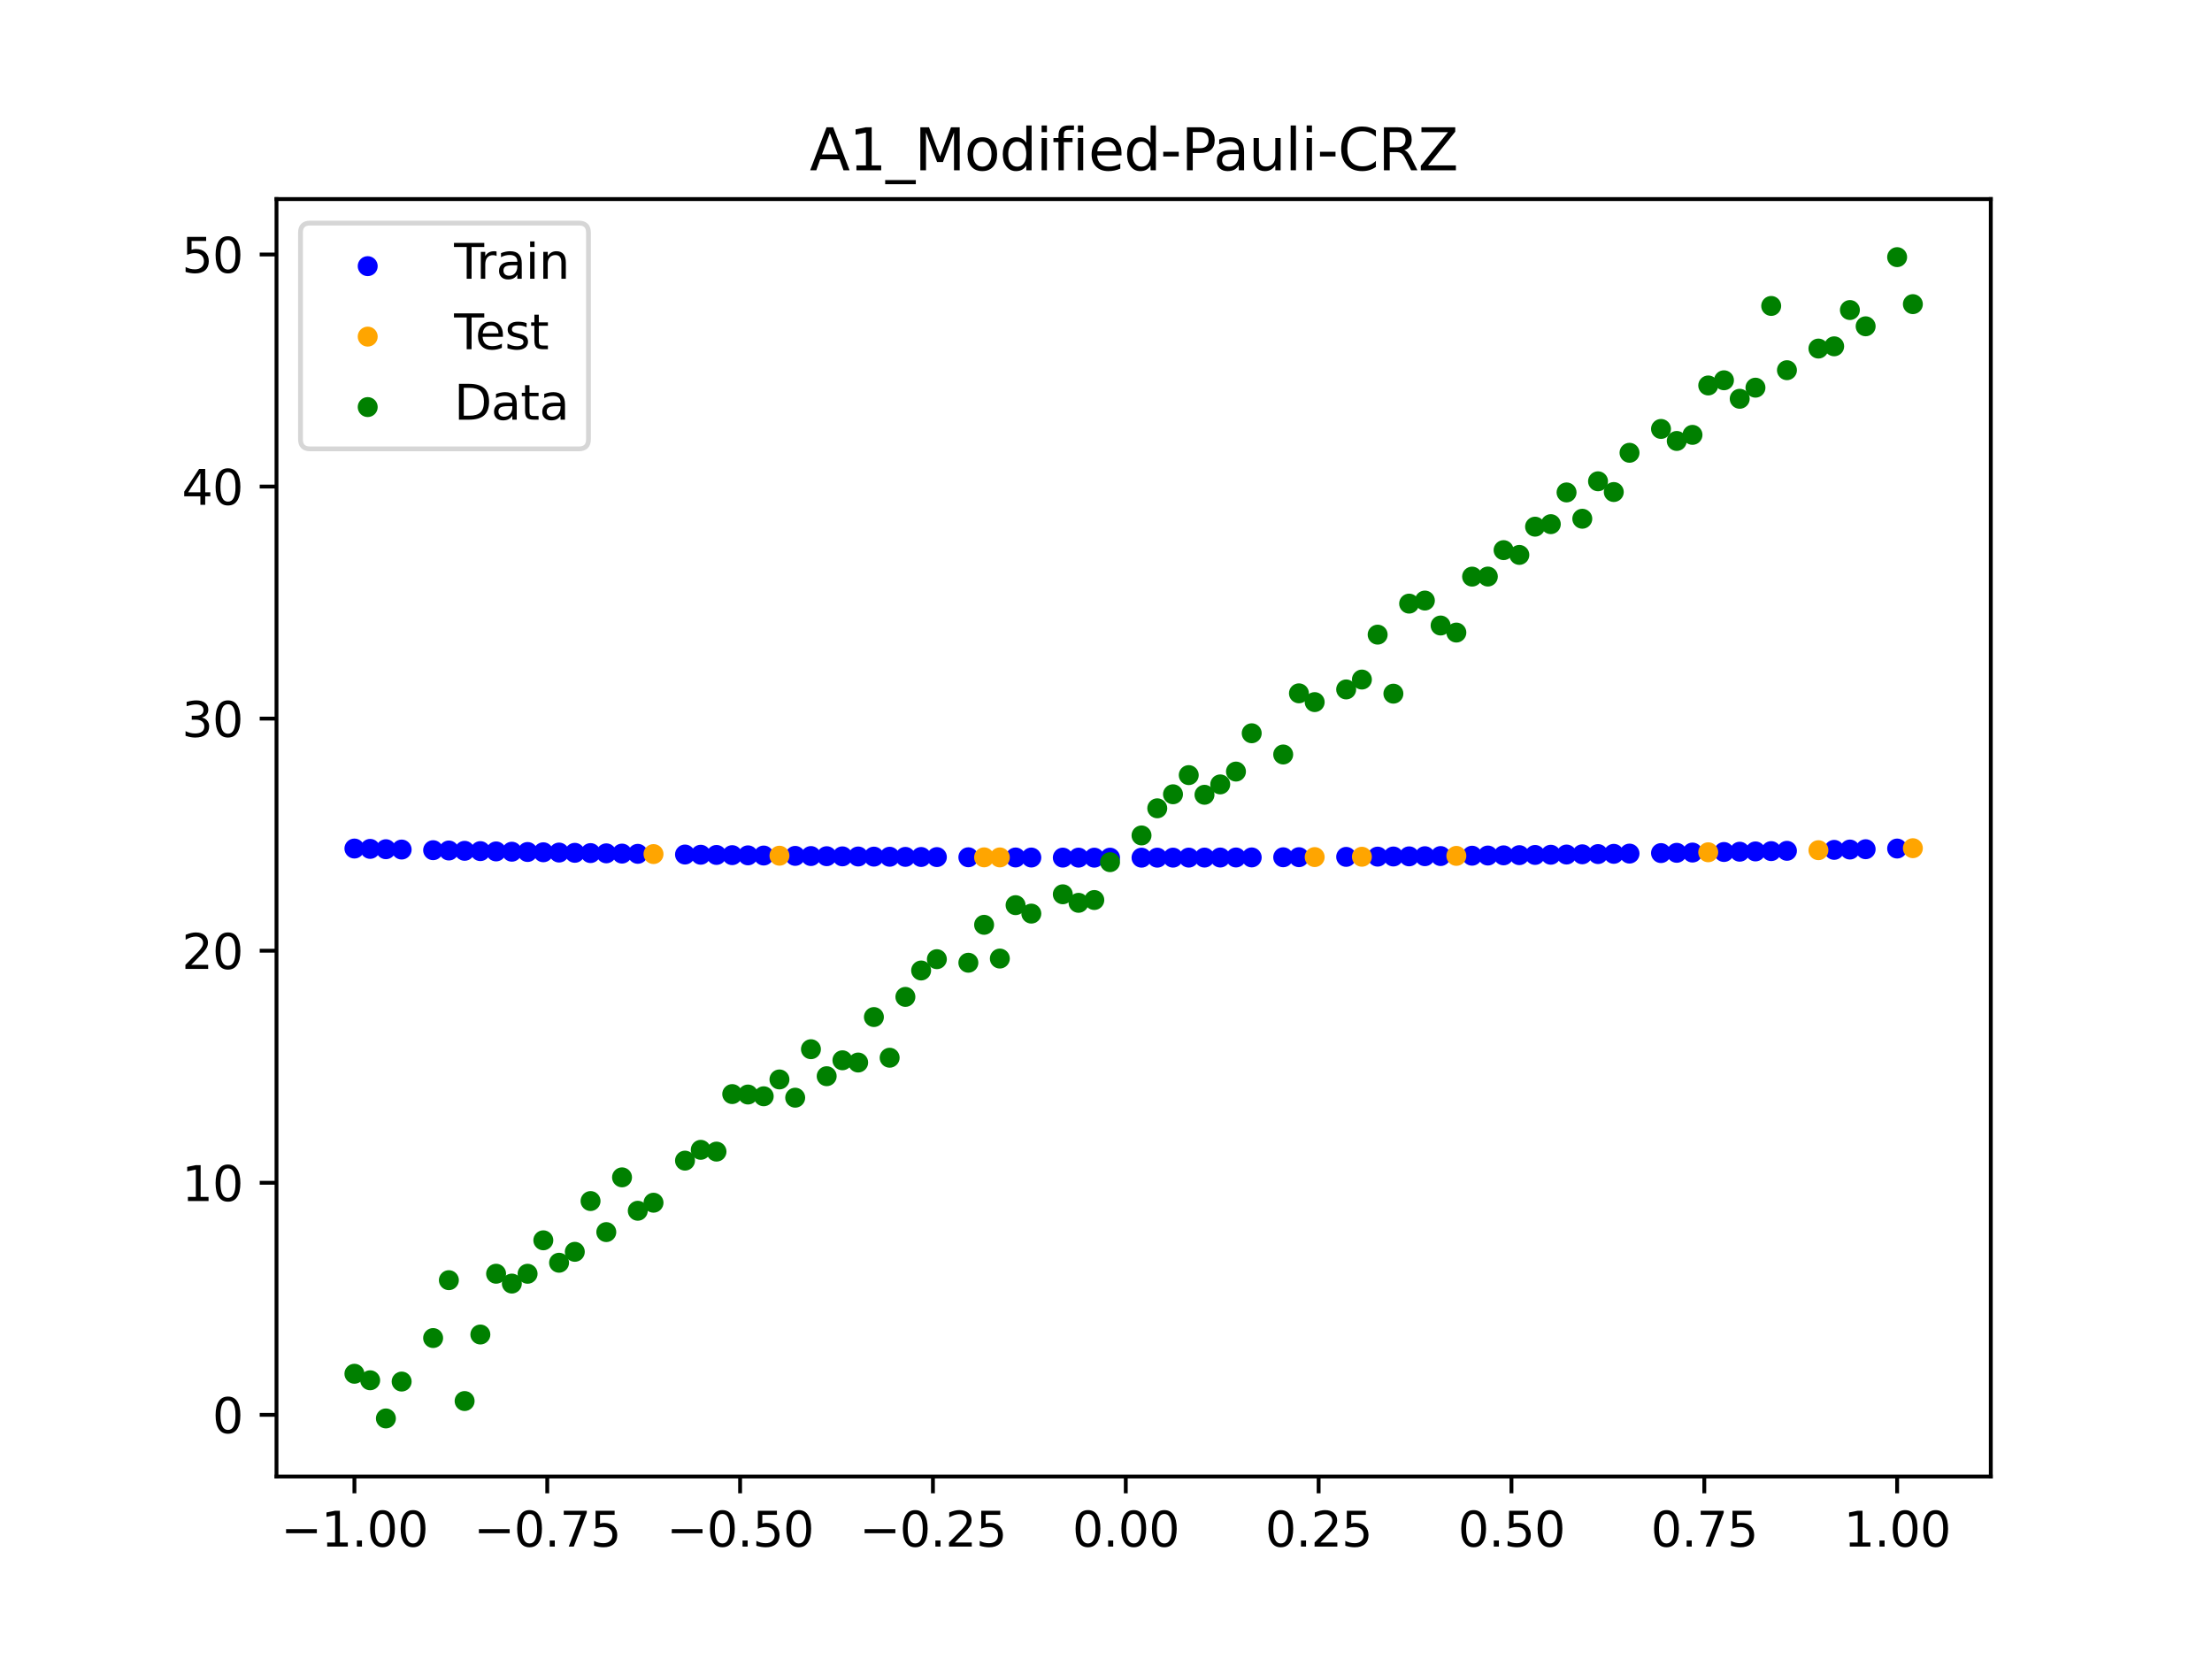 <?xml version="1.0" encoding="utf-8" standalone="no"?>
<!DOCTYPE svg PUBLIC "-//W3C//DTD SVG 1.1//EN"
  "http://www.w3.org/Graphics/SVG/1.1/DTD/svg11.dtd">
<svg xmlns:xlink="http://www.w3.org/1999/xlink" width="460.8pt" height="345.6pt" viewBox="0 0 460.8 345.6" xmlns="http://www.w3.org/2000/svg" version="1.1">
 <defs>
  <style type="text/css">*{stroke-linejoin: round; stroke-linecap: butt}</style>
 </defs>
 <g id="figure_1">
  <g id="patch_1">
   <path d="M 0 345.6 
L 460.8 345.6 
L 460.8 0 
L 0 0 
z
" style="fill: #ffffff"/>
  </g>
  <g id="axes_1">
   <g id="patch_2">
    <path d="M 57.6 307.584 
L 414.72 307.584 
L 414.72 41.472 
L 57.6 41.472 
z
" style="fill: #ffffff"/>
   </g>
   <g id="PathCollection_1">
    <defs>
     <path id="m26a1789387" d="M 0 1.581 
C 0.419 1.581 0.822 1.415 1.118 1.118 
C 1.415 0.822 1.581 0.419 1.581 0 
C 1.581 -0.419 1.415 -0.822 1.118 -1.118 
C 0.822 -1.415 0.419 -1.581 0 -1.581 
C -0.419 -1.581 -0.822 -1.415 -1.118 -1.118 
C -1.415 -0.822 -1.581 -0.419 -1.581 0 
C -1.581 0.419 -1.415 0.822 -1.118 1.118 
C -0.822 1.415 -0.419 1.581 0 1.581 
z
" style="stroke: #0000ff"/>
    </defs>
    <g clip-path="url(#p5fd8ad757a)">
     <use xlink:href="#m26a1789387" x="145.978" y="178.058" style="fill: #0000ff; stroke: #0000ff"/>
     <use xlink:href="#m26a1789387" x="323.062" y="178.058" style="fill: #0000ff; stroke: #0000ff"/>
     <use xlink:href="#m26a1789387" x="267.314" y="178.585" style="fill: #0000ff; stroke: #0000ff"/>
     <use xlink:href="#m26a1789387" x="270.593" y="178.567" style="fill: #0000ff; stroke: #0000ff"/>
     <use xlink:href="#m26a1789387" x="329.621" y="177.966" style="fill: #0000ff; stroke: #0000ff"/>
     <use xlink:href="#m26a1789387" x="221.403" y="178.657" style="fill: #0000ff; stroke: #0000ff"/>
     <use xlink:href="#m26a1789387" x="260.755" y="178.616" style="fill: #0000ff; stroke: #0000ff"/>
     <use xlink:href="#m26a1789387" x="385.37" y="176.976" style="fill: #0000ff; stroke: #0000ff"/>
     <use xlink:href="#m26a1789387" x="237.8" y="178.67" style="fill: #0000ff; stroke: #0000ff"/>
     <use xlink:href="#m26a1789387" x="313.224" y="178.184" style="fill: #0000ff; stroke: #0000ff"/>
     <use xlink:href="#m26a1789387" x="336.18" y="177.869" style="fill: #0000ff; stroke: #0000ff"/>
     <use xlink:href="#m26a1789387" x="254.196" y="178.64" style="fill: #0000ff; stroke: #0000ff"/>
     <use xlink:href="#m26a1789387" x="349.297" y="177.658" style="fill: #0000ff; stroke: #0000ff"/>
     <use xlink:href="#m26a1789387" x="182.051" y="178.452" style="fill: #0000ff; stroke: #0000ff"/>
     <use xlink:href="#m26a1789387" x="250.917" y="178.65" style="fill: #0000ff; stroke: #0000ff"/>
     <use xlink:href="#m26a1789387" x="280.431" y="178.503" style="fill: #0000ff; stroke: #0000ff"/>
     <use xlink:href="#m26a1789387" x="103.347" y="177.366" style="fill: #0000ff; stroke: #0000ff"/>
     <use xlink:href="#m26a1789387" x="126.302" y="177.766" style="fill: #0000ff; stroke: #0000ff"/>
     <use xlink:href="#m26a1789387" x="123.023" y="177.713" style="fill: #0000ff; stroke: #0000ff"/>
     <use xlink:href="#m26a1789387" x="116.464" y="177.602" style="fill: #0000ff; stroke: #0000ff"/>
     <use xlink:href="#m26a1789387" x="306.666" y="178.26" style="fill: #0000ff; stroke: #0000ff"/>
     <use xlink:href="#m26a1789387" x="211.565" y="178.629" style="fill: #0000ff; stroke: #0000ff"/>
     <use xlink:href="#m26a1789387" x="155.816" y="178.184" style="fill: #0000ff; stroke: #0000ff"/>
     <use xlink:href="#m26a1789387" x="77.112" y="176.837" style="fill: #0000ff; stroke: #0000ff"/>
     <use xlink:href="#m26a1789387" x="244.358" y="178.663" style="fill: #0000ff; stroke: #0000ff"/>
     <use xlink:href="#m26a1789387" x="362.415" y="177.427" style="fill: #0000ff; stroke: #0000ff"/>
     <use xlink:href="#m26a1789387" x="382.091" y="177.043" style="fill: #0000ff; stroke: #0000ff"/>
     <use xlink:href="#m26a1789387" x="96.788" y="177.24" style="fill: #0000ff; stroke: #0000ff"/>
     <use xlink:href="#m26a1789387" x="201.727" y="178.585" style="fill: #0000ff; stroke: #0000ff"/>
     <use xlink:href="#m26a1789387" x="119.743" y="177.658" style="fill: #0000ff; stroke: #0000ff"/>
     <use xlink:href="#m26a1789387" x="149.258" y="178.101" style="fill: #0000ff; stroke: #0000ff"/>
     <use xlink:href="#m26a1789387" x="300.107" y="178.331" style="fill: #0000ff; stroke: #0000ff"/>
     <use xlink:href="#m26a1789387" x="293.548" y="178.395" style="fill: #0000ff; stroke: #0000ff"/>
     <use xlink:href="#m26a1789387" x="231.241" y="178.67" style="fill: #0000ff; stroke: #0000ff"/>
     <use xlink:href="#m26a1789387" x="109.905" y="177.486" style="fill: #0000ff; stroke: #0000ff"/>
     <use xlink:href="#m26a1789387" x="165.654" y="178.296" style="fill: #0000ff; stroke: #0000ff"/>
     <use xlink:href="#m26a1789387" x="319.783" y="178.101" style="fill: #0000ff; stroke: #0000ff"/>
     <use xlink:href="#m26a1789387" x="368.973" y="177.303" style="fill: #0000ff; stroke: #0000ff"/>
     <use xlink:href="#m26a1789387" x="316.504" y="178.143" style="fill: #0000ff; stroke: #0000ff"/>
     <use xlink:href="#m26a1789387" x="257.476" y="178.629" style="fill: #0000ff; stroke: #0000ff"/>
     <use xlink:href="#m26a1789387" x="172.213" y="178.363" style="fill: #0000ff; stroke: #0000ff"/>
     <use xlink:href="#m26a1789387" x="346.018" y="177.713" style="fill: #0000ff; stroke: #0000ff"/>
     <use xlink:href="#m26a1789387" x="80.391" y="176.907" style="fill: #0000ff; stroke: #0000ff"/>
     <use xlink:href="#m26a1789387" x="372.253" y="177.24" style="fill: #0000ff; stroke: #0000ff"/>
     <use xlink:href="#m26a1789387" x="168.934" y="178.331" style="fill: #0000ff; stroke: #0000ff"/>
     <use xlink:href="#m26a1789387" x="195.168" y="178.547" style="fill: #0000ff; stroke: #0000ff"/>
     <use xlink:href="#m26a1789387" x="152.537" y="178.143" style="fill: #0000ff; stroke: #0000ff"/>
     <use xlink:href="#m26a1789387" x="73.833" y="176.767" style="fill: #0000ff; stroke: #0000ff"/>
     <use xlink:href="#m26a1789387" x="290.269" y="178.424" style="fill: #0000ff; stroke: #0000ff"/>
     <use xlink:href="#m26a1789387" x="175.492" y="178.395" style="fill: #0000ff; stroke: #0000ff"/>
     <use xlink:href="#m26a1789387" x="241.079" y="178.668" style="fill: #0000ff; stroke: #0000ff"/>
     <use xlink:href="#m26a1789387" x="296.828" y="178.363" style="fill: #0000ff; stroke: #0000ff"/>
     <use xlink:href="#m26a1789387" x="227.962" y="178.668" style="fill: #0000ff; stroke: #0000ff"/>
     <use xlink:href="#m26a1789387" x="395.208" y="176.767" style="fill: #0000ff; stroke: #0000ff"/>
     <use xlink:href="#m26a1789387" x="178.772" y="178.424" style="fill: #0000ff; stroke: #0000ff"/>
     <use xlink:href="#m26a1789387" x="142.699" y="178.013" style="fill: #0000ff; stroke: #0000ff"/>
     <use xlink:href="#m26a1789387" x="132.861" y="177.869" style="fill: #0000ff; stroke: #0000ff"/>
     <use xlink:href="#m26a1789387" x="188.61" y="178.503" style="fill: #0000ff; stroke: #0000ff"/>
     <use xlink:href="#m26a1789387" x="100.067" y="177.303" style="fill: #0000ff; stroke: #0000ff"/>
     <use xlink:href="#m26a1789387" x="359.135" y="177.486" style="fill: #0000ff; stroke: #0000ff"/>
     <use xlink:href="#m26a1789387" x="214.844" y="178.64" style="fill: #0000ff; stroke: #0000ff"/>
     <use xlink:href="#m26a1789387" x="365.694" y="177.366" style="fill: #0000ff; stroke: #0000ff"/>
     <use xlink:href="#m26a1789387" x="90.229" y="177.11" style="fill: #0000ff; stroke: #0000ff"/>
     <use xlink:href="#m26a1789387" x="352.577" y="177.602" style="fill: #0000ff; stroke: #0000ff"/>
     <use xlink:href="#m26a1789387" x="129.581" y="177.819" style="fill: #0000ff; stroke: #0000ff"/>
     <use xlink:href="#m26a1789387" x="339.459" y="177.819" style="fill: #0000ff; stroke: #0000ff"/>
     <use xlink:href="#m26a1789387" x="185.33" y="178.478" style="fill: #0000ff; stroke: #0000ff"/>
     <use xlink:href="#m26a1789387" x="326.342" y="178.013" style="fill: #0000ff; stroke: #0000ff"/>
     <use xlink:href="#m26a1789387" x="388.649" y="176.907" style="fill: #0000ff; stroke: #0000ff"/>
     <use xlink:href="#m26a1789387" x="159.096" y="178.223" style="fill: #0000ff; stroke: #0000ff"/>
     <use xlink:href="#m26a1789387" x="83.671" y="176.976" style="fill: #0000ff; stroke: #0000ff"/>
     <use xlink:href="#m26a1789387" x="224.682" y="178.663" style="fill: #0000ff; stroke: #0000ff"/>
     <use xlink:href="#m26a1789387" x="113.185" y="177.545" style="fill: #0000ff; stroke: #0000ff"/>
     <use xlink:href="#m26a1789387" x="93.509" y="177.176" style="fill: #0000ff; stroke: #0000ff"/>
     <use xlink:href="#m26a1789387" x="106.626" y="177.427" style="fill: #0000ff; stroke: #0000ff"/>
     <use xlink:href="#m26a1789387" x="247.638" y="178.657" style="fill: #0000ff; stroke: #0000ff"/>
     <use xlink:href="#m26a1789387" x="309.945" y="178.223" style="fill: #0000ff; stroke: #0000ff"/>
     <use xlink:href="#m26a1789387" x="286.99" y="178.452" style="fill: #0000ff; stroke: #0000ff"/>
     <use xlink:href="#m26a1789387" x="191.889" y="178.526" style="fill: #0000ff; stroke: #0000ff"/>
     <use xlink:href="#m26a1789387" x="332.9" y="177.919" style="fill: #0000ff; stroke: #0000ff"/>
    </g>
   </g>
   <g id="PathCollection_2">
    <defs>
     <path id="m4d3c53327e" d="M 0 1.581 
C 0.419 1.581 0.822 1.415 1.118 1.118 
C 1.415 0.822 1.581 0.419 1.581 0 
C 1.581 -0.419 1.415 -0.822 1.118 -1.118 
C 0.822 -1.415 0.419 -1.581 0 -1.581 
C -0.419 -1.581 -0.822 -1.415 -1.118 -1.118 
C -1.415 -0.822 -1.581 -0.419 -1.581 0 
C -1.581 0.419 -1.415 0.822 -1.118 1.118 
C -0.822 1.415 -0.419 1.581 0 1.581 
z
" style="stroke: #ffa500"/>
    </defs>
    <g clip-path="url(#p5fd8ad757a)">
     <use xlink:href="#m4d3c53327e" x="205.006" y="178.601" style="fill: #ffa500; stroke: #ffa500"/>
     <use xlink:href="#m4d3c53327e" x="162.375" y="178.26" style="fill: #ffa500; stroke: #ffa500"/>
     <use xlink:href="#m4d3c53327e" x="208.286" y="178.616" style="fill: #ffa500; stroke: #ffa500"/>
     <use xlink:href="#m4d3c53327e" x="283.71" y="178.478" style="fill: #ffa500; stroke: #ffa500"/>
     <use xlink:href="#m4d3c53327e" x="378.811" y="177.11" style="fill: #ffa500; stroke: #ffa500"/>
     <use xlink:href="#m4d3c53327e" x="136.14" y="177.919" style="fill: #ffa500; stroke: #ffa500"/>
     <use xlink:href="#m4d3c53327e" x="355.856" y="177.545" style="fill: #ffa500; stroke: #ffa500"/>
     <use xlink:href="#m4d3c53327e" x="273.872" y="178.547" style="fill: #ffa500; stroke: #ffa500"/>
     <use xlink:href="#m4d3c53327e" x="303.386" y="178.296" style="fill: #ffa500; stroke: #ffa500"/>
     <use xlink:href="#m4d3c53327e" x="398.487" y="176.695" style="fill: #ffa500; stroke: #ffa500"/>
    </g>
   </g>
   <g id="PathCollection_3">
    <defs>
     <path id="m104686ffbe" d="M 0 1.581 
C 0.419 1.581 0.822 1.415 1.118 1.118 
C 1.415 0.822 1.581 0.419 1.581 0 
C 1.581 -0.419 1.415 -0.822 1.118 -1.118 
C 0.822 -1.415 0.419 -1.581 0 -1.581 
C -0.419 -1.581 -0.822 -1.415 -1.118 -1.118 
C -1.415 -0.822 -1.581 -0.419 -1.581 0 
C -1.581 0.419 -1.415 0.822 -1.118 1.118 
C -0.822 1.415 -0.419 1.581 0 1.581 
z
" style="stroke: #008000"/>
    </defs>
    <g clip-path="url(#p5fd8ad757a)">
     <use xlink:href="#m104686ffbe" x="145.978" y="239.529" style="fill: #008000; stroke: #008000"/>
     <use xlink:href="#m104686ffbe" x="323.062" y="109.191" style="fill: #008000; stroke: #008000"/>
     <use xlink:href="#m104686ffbe" x="267.314" y="157.174" style="fill: #008000; stroke: #008000"/>
     <use xlink:href="#m104686ffbe" x="270.593" y="144.432" style="fill: #008000; stroke: #008000"/>
     <use xlink:href="#m104686ffbe" x="329.621" y="108.064" style="fill: #008000; stroke: #008000"/>
     <use xlink:href="#m104686ffbe" x="221.403" y="186.297" style="fill: #008000; stroke: #008000"/>
     <use xlink:href="#m104686ffbe" x="260.755" y="152.753" style="fill: #008000; stroke: #008000"/>
     <use xlink:href="#m104686ffbe" x="385.37" y="64.585" style="fill: #008000; stroke: #008000"/>
     <use xlink:href="#m104686ffbe" x="237.8" y="174.037" style="fill: #008000; stroke: #008000"/>
     <use xlink:href="#m104686ffbe" x="313.224" y="114.603" style="fill: #008000; stroke: #008000"/>
     <use xlink:href="#m104686ffbe" x="336.18" y="102.499" style="fill: #008000; stroke: #008000"/>
     <use xlink:href="#m104686ffbe" x="254.196" y="163.405" style="fill: #008000; stroke: #008000"/>
     <use xlink:href="#m104686ffbe" x="349.297" y="91.859" style="fill: #008000; stroke: #008000"/>
     <use xlink:href="#m104686ffbe" x="182.051" y="211.87" style="fill: #008000; stroke: #008000"/>
     <use xlink:href="#m104686ffbe" x="250.917" y="165.566" style="fill: #008000; stroke: #008000"/>
     <use xlink:href="#m104686ffbe" x="280.431" y="143.622" style="fill: #008000; stroke: #008000"/>
     <use xlink:href="#m104686ffbe" x="103.347" y="265.342" style="fill: #008000; stroke: #008000"/>
     <use xlink:href="#m104686ffbe" x="126.302" y="256.668" style="fill: #008000; stroke: #008000"/>
     <use xlink:href="#m104686ffbe" x="123.023" y="250.202" style="fill: #008000; stroke: #008000"/>
     <use xlink:href="#m104686ffbe" x="116.464" y="263.053" style="fill: #008000; stroke: #008000"/>
     <use xlink:href="#m104686ffbe" x="306.666" y="120.12" style="fill: #008000; stroke: #008000"/>
     <use xlink:href="#m104686ffbe" x="211.565" y="188.561" style="fill: #008000; stroke: #008000"/>
     <use xlink:href="#m104686ffbe" x="155.816" y="228.009" style="fill: #008000; stroke: #008000"/>
     <use xlink:href="#m104686ffbe" x="77.112" y="287.537" style="fill: #008000; stroke: #008000"/>
     <use xlink:href="#m104686ffbe" x="244.358" y="165.462" style="fill: #008000; stroke: #008000"/>
     <use xlink:href="#m104686ffbe" x="362.415" y="83.074" style="fill: #008000; stroke: #008000"/>
     <use xlink:href="#m104686ffbe" x="382.091" y="72.145" style="fill: #008000; stroke: #008000"/>
     <use xlink:href="#m104686ffbe" x="96.788" y="291.863" style="fill: #008000; stroke: #008000"/>
     <use xlink:href="#m104686ffbe" x="201.727" y="200.555" style="fill: #008000; stroke: #008000"/>
     <use xlink:href="#m104686ffbe" x="119.743" y="260.777" style="fill: #008000; stroke: #008000"/>
     <use xlink:href="#m104686ffbe" x="149.258" y="239.901" style="fill: #008000; stroke: #008000"/>
     <use xlink:href="#m104686ffbe" x="300.107" y="130.306" style="fill: #008000; stroke: #008000"/>
     <use xlink:href="#m104686ffbe" x="293.548" y="125.746" style="fill: #008000; stroke: #008000"/>
     <use xlink:href="#m104686ffbe" x="231.241" y="179.605" style="fill: #008000; stroke: #008000"/>
     <use xlink:href="#m104686ffbe" x="109.905" y="265.348" style="fill: #008000; stroke: #008000"/>
     <use xlink:href="#m104686ffbe" x="165.654" y="228.669" style="fill: #008000; stroke: #008000"/>
     <use xlink:href="#m104686ffbe" x="319.783" y="109.715" style="fill: #008000; stroke: #008000"/>
     <use xlink:href="#m104686ffbe" x="368.973" y="63.734" style="fill: #008000; stroke: #008000"/>
     <use xlink:href="#m104686ffbe" x="316.504" y="115.599" style="fill: #008000; stroke: #008000"/>
     <use xlink:href="#m104686ffbe" x="257.476" y="160.733" style="fill: #008000; stroke: #008000"/>
     <use xlink:href="#m104686ffbe" x="172.213" y="224.194" style="fill: #008000; stroke: #008000"/>
     <use xlink:href="#m104686ffbe" x="346.018" y="89.354" style="fill: #008000; stroke: #008000"/>
     <use xlink:href="#m104686ffbe" x="80.391" y="295.488" style="fill: #008000; stroke: #008000"/>
     <use xlink:href="#m104686ffbe" x="372.253" y="77.119" style="fill: #008000; stroke: #008000"/>
     <use xlink:href="#m104686ffbe" x="168.934" y="218.569" style="fill: #008000; stroke: #008000"/>
     <use xlink:href="#m104686ffbe" x="195.168" y="199.815" style="fill: #008000; stroke: #008000"/>
     <use xlink:href="#m104686ffbe" x="152.537" y="227.917" style="fill: #008000; stroke: #008000"/>
     <use xlink:href="#m104686ffbe" x="73.833" y="286.179" style="fill: #008000; stroke: #008000"/>
     <use xlink:href="#m104686ffbe" x="290.269" y="144.503" style="fill: #008000; stroke: #008000"/>
     <use xlink:href="#m104686ffbe" x="175.492" y="220.878" style="fill: #008000; stroke: #008000"/>
     <use xlink:href="#m104686ffbe" x="241.079" y="168.385" style="fill: #008000; stroke: #008000"/>
     <use xlink:href="#m104686ffbe" x="296.828" y="125.107" style="fill: #008000; stroke: #008000"/>
     <use xlink:href="#m104686ffbe" x="227.962" y="187.489" style="fill: #008000; stroke: #008000"/>
     <use xlink:href="#m104686ffbe" x="395.208" y="53.568" style="fill: #008000; stroke: #008000"/>
     <use xlink:href="#m104686ffbe" x="178.772" y="221.344" style="fill: #008000; stroke: #008000"/>
     <use xlink:href="#m104686ffbe" x="142.699" y="241.781" style="fill: #008000; stroke: #008000"/>
     <use xlink:href="#m104686ffbe" x="132.861" y="252.224" style="fill: #008000; stroke: #008000"/>
     <use xlink:href="#m104686ffbe" x="188.61" y="207.669" style="fill: #008000; stroke: #008000"/>
     <use xlink:href="#m104686ffbe" x="100.067" y="278.004" style="fill: #008000; stroke: #008000"/>
     <use xlink:href="#m104686ffbe" x="359.135" y="79.219" style="fill: #008000; stroke: #008000"/>
     <use xlink:href="#m104686ffbe" x="214.844" y="190.32" style="fill: #008000; stroke: #008000"/>
     <use xlink:href="#m104686ffbe" x="365.694" y="80.761" style="fill: #008000; stroke: #008000"/>
     <use xlink:href="#m104686ffbe" x="90.229" y="278.74" style="fill: #008000; stroke: #008000"/>
     <use xlink:href="#m104686ffbe" x="352.577" y="90.59" style="fill: #008000; stroke: #008000"/>
     <use xlink:href="#m104686ffbe" x="129.581" y="245.264" style="fill: #008000; stroke: #008000"/>
     <use xlink:href="#m104686ffbe" x="339.459" y="94.322" style="fill: #008000; stroke: #008000"/>
     <use xlink:href="#m104686ffbe" x="185.33" y="220.345" style="fill: #008000; stroke: #008000"/>
     <use xlink:href="#m104686ffbe" x="326.342" y="102.583" style="fill: #008000; stroke: #008000"/>
     <use xlink:href="#m104686ffbe" x="388.649" y="67.974" style="fill: #008000; stroke: #008000"/>
     <use xlink:href="#m104686ffbe" x="159.096" y="228.374" style="fill: #008000; stroke: #008000"/>
     <use xlink:href="#m104686ffbe" x="83.671" y="287.805" style="fill: #008000; stroke: #008000"/>
     <use xlink:href="#m104686ffbe" x="224.682" y="188.075" style="fill: #008000; stroke: #008000"/>
     <use xlink:href="#m104686ffbe" x="113.185" y="258.379" style="fill: #008000; stroke: #008000"/>
     <use xlink:href="#m104686ffbe" x="93.509" y="266.684" style="fill: #008000; stroke: #008000"/>
     <use xlink:href="#m104686ffbe" x="106.626" y="267.392" style="fill: #008000; stroke: #008000"/>
     <use xlink:href="#m104686ffbe" x="247.638" y="161.47" style="fill: #008000; stroke: #008000"/>
     <use xlink:href="#m104686ffbe" x="309.945" y="120.107" style="fill: #008000; stroke: #008000"/>
     <use xlink:href="#m104686ffbe" x="286.99" y="132.208" style="fill: #008000; stroke: #008000"/>
     <use xlink:href="#m104686ffbe" x="191.889" y="202.171" style="fill: #008000; stroke: #008000"/>
     <use xlink:href="#m104686ffbe" x="332.9" y="100.262" style="fill: #008000; stroke: #008000"/>
    </g>
   </g>
   <g id="PathCollection_4">
    <g clip-path="url(#p5fd8ad757a)">
     <use xlink:href="#m104686ffbe" x="205.006" y="192.657" style="fill: #008000; stroke: #008000"/>
     <use xlink:href="#m104686ffbe" x="162.375" y="224.867" style="fill: #008000; stroke: #008000"/>
     <use xlink:href="#m104686ffbe" x="208.286" y="199.684" style="fill: #008000; stroke: #008000"/>
     <use xlink:href="#m104686ffbe" x="283.71" y="141.563" style="fill: #008000; stroke: #008000"/>
     <use xlink:href="#m104686ffbe" x="378.811" y="72.613" style="fill: #008000; stroke: #008000"/>
     <use xlink:href="#m104686ffbe" x="136.14" y="250.548" style="fill: #008000; stroke: #008000"/>
     <use xlink:href="#m104686ffbe" x="355.856" y="80.3" style="fill: #008000; stroke: #008000"/>
     <use xlink:href="#m104686ffbe" x="273.872" y="146.262" style="fill: #008000; stroke: #008000"/>
     <use xlink:href="#m104686ffbe" x="303.386" y="131.774" style="fill: #008000; stroke: #008000"/>
     <use xlink:href="#m104686ffbe" x="398.487" y="63.357" style="fill: #008000; stroke: #008000"/>
    </g>
   </g>
   <g id="matplotlib.axis_1">
    <g id="xtick_1">
     <g id="line2d_1">
      <defs>
       <path id="m1aaf83f453" d="M 0 0 
L 0 3.5 
" style="stroke: #000000; stroke-width: 0.8"/>
      </defs>
      <g>
       <use xlink:href="#m1aaf83f453" x="73.833" y="307.584" style="stroke: #000000; stroke-width: 0.8"/>
      </g>
     </g>
     <g id="text_1">
      <!-- −1.00 -->
      <g transform="translate(58.51 322.182) scale(0.1 -0.1)">
       <defs>
        <path id="DejaVuSans-2212" d="M 678 2272 
L 4684 2272 
L 4684 1741 
L 678 1741 
L 678 2272 
z
" transform="scale(0.016)"/>
        <path id="DejaVuSans-31" d="M 794 531 
L 1825 531 
L 1825 4091 
L 703 3866 
L 703 4441 
L 1819 4666 
L 2450 4666 
L 2450 531 
L 3481 531 
L 3481 0 
L 794 0 
L 794 531 
z
" transform="scale(0.016)"/>
        <path id="DejaVuSans-2e" d="M 684 794 
L 1344 794 
L 1344 0 
L 684 0 
L 684 794 
z
" transform="scale(0.016)"/>
        <path id="DejaVuSans-30" d="M 2034 4250 
Q 1547 4250 1301 3770 
Q 1056 3291 1056 2328 
Q 1056 1369 1301 889 
Q 1547 409 2034 409 
Q 2525 409 2770 889 
Q 3016 1369 3016 2328 
Q 3016 3291 2770 3770 
Q 2525 4250 2034 4250 
z
M 2034 4750 
Q 2819 4750 3233 4129 
Q 3647 3509 3647 2328 
Q 3647 1150 3233 529 
Q 2819 -91 2034 -91 
Q 1250 -91 836 529 
Q 422 1150 422 2328 
Q 422 3509 836 4129 
Q 1250 4750 2034 4750 
z
" transform="scale(0.016)"/>
       </defs>
       <use xlink:href="#DejaVuSans-2212"/>
       <use xlink:href="#DejaVuSans-31" transform="translate(83.789 0)"/>
       <use xlink:href="#DejaVuSans-2e" transform="translate(147.412 0)"/>
       <use xlink:href="#DejaVuSans-30" transform="translate(179.199 0)"/>
       <use xlink:href="#DejaVuSans-30" transform="translate(242.822 0)"/>
      </g>
     </g>
    </g>
    <g id="xtick_2">
     <g id="line2d_2">
      <g>
       <use xlink:href="#m1aaf83f453" x="114.005" y="307.584" style="stroke: #000000; stroke-width: 0.8"/>
      </g>
     </g>
     <g id="text_2">
      <!-- −0.75 -->
      <g transform="translate(98.682 322.182) scale(0.1 -0.1)">
       <defs>
        <path id="DejaVuSans-37" d="M 525 4666 
L 3525 4666 
L 3525 4397 
L 1831 0 
L 1172 0 
L 2766 4134 
L 525 4134 
L 525 4666 
z
" transform="scale(0.016)"/>
        <path id="DejaVuSans-35" d="M 691 4666 
L 3169 4666 
L 3169 4134 
L 1269 4134 
L 1269 2991 
Q 1406 3038 1543 3061 
Q 1681 3084 1819 3084 
Q 2600 3084 3056 2656 
Q 3513 2228 3513 1497 
Q 3513 744 3044 326 
Q 2575 -91 1722 -91 
Q 1428 -91 1123 -41 
Q 819 9 494 109 
L 494 744 
Q 775 591 1075 516 
Q 1375 441 1709 441 
Q 2250 441 2565 725 
Q 2881 1009 2881 1497 
Q 2881 1984 2565 2268 
Q 2250 2553 1709 2553 
Q 1456 2553 1204 2497 
Q 953 2441 691 2322 
L 691 4666 
z
" transform="scale(0.016)"/>
       </defs>
       <use xlink:href="#DejaVuSans-2212"/>
       <use xlink:href="#DejaVuSans-30" transform="translate(83.789 0)"/>
       <use xlink:href="#DejaVuSans-2e" transform="translate(147.412 0)"/>
       <use xlink:href="#DejaVuSans-37" transform="translate(179.199 0)"/>
       <use xlink:href="#DejaVuSans-35" transform="translate(242.822 0)"/>
      </g>
     </g>
    </g>
    <g id="xtick_3">
     <g id="line2d_3">
      <g>
       <use xlink:href="#m1aaf83f453" x="154.177" y="307.584" style="stroke: #000000; stroke-width: 0.8"/>
      </g>
     </g>
     <g id="text_3">
      <!-- −0.50 -->
      <g transform="translate(138.854 322.182) scale(0.1 -0.1)">
       <use xlink:href="#DejaVuSans-2212"/>
       <use xlink:href="#DejaVuSans-30" transform="translate(83.789 0)"/>
       <use xlink:href="#DejaVuSans-2e" transform="translate(147.412 0)"/>
       <use xlink:href="#DejaVuSans-35" transform="translate(179.199 0)"/>
       <use xlink:href="#DejaVuSans-30" transform="translate(242.822 0)"/>
      </g>
     </g>
    </g>
    <g id="xtick_4">
     <g id="line2d_4">
      <g>
       <use xlink:href="#m1aaf83f453" x="194.348" y="307.584" style="stroke: #000000; stroke-width: 0.8"/>
      </g>
     </g>
     <g id="text_4">
      <!-- −0.25 -->
      <g transform="translate(179.026 322.182) scale(0.1 -0.1)">
       <defs>
        <path id="DejaVuSans-32" d="M 1228 531 
L 3431 531 
L 3431 0 
L 469 0 
L 469 531 
Q 828 903 1448 1529 
Q 2069 2156 2228 2338 
Q 2531 2678 2651 2914 
Q 2772 3150 2772 3378 
Q 2772 3750 2511 3984 
Q 2250 4219 1831 4219 
Q 1534 4219 1204 4116 
Q 875 4013 500 3803 
L 500 4441 
Q 881 4594 1212 4672 
Q 1544 4750 1819 4750 
Q 2544 4750 2975 4387 
Q 3406 4025 3406 3419 
Q 3406 3131 3298 2873 
Q 3191 2616 2906 2266 
Q 2828 2175 2409 1742 
Q 1991 1309 1228 531 
z
" transform="scale(0.016)"/>
       </defs>
       <use xlink:href="#DejaVuSans-2212"/>
       <use xlink:href="#DejaVuSans-30" transform="translate(83.789 0)"/>
       <use xlink:href="#DejaVuSans-2e" transform="translate(147.412 0)"/>
       <use xlink:href="#DejaVuSans-32" transform="translate(179.199 0)"/>
       <use xlink:href="#DejaVuSans-35" transform="translate(242.822 0)"/>
      </g>
     </g>
    </g>
    <g id="xtick_5">
     <g id="line2d_5">
      <g>
       <use xlink:href="#m1aaf83f453" x="234.52" y="307.584" style="stroke: #000000; stroke-width: 0.8"/>
      </g>
     </g>
     <g id="text_5">
      <!-- 0.00 -->
      <g transform="translate(223.388 322.182) scale(0.1 -0.1)">
       <use xlink:href="#DejaVuSans-30"/>
       <use xlink:href="#DejaVuSans-2e" transform="translate(63.623 0)"/>
       <use xlink:href="#DejaVuSans-30" transform="translate(95.41 0)"/>
       <use xlink:href="#DejaVuSans-30" transform="translate(159.033 0)"/>
      </g>
     </g>
    </g>
    <g id="xtick_6">
     <g id="line2d_6">
      <g>
       <use xlink:href="#m1aaf83f453" x="274.692" y="307.584" style="stroke: #000000; stroke-width: 0.8"/>
      </g>
     </g>
     <g id="text_6">
      <!-- 0.25 -->
      <g transform="translate(263.559 322.182) scale(0.1 -0.1)">
       <use xlink:href="#DejaVuSans-30"/>
       <use xlink:href="#DejaVuSans-2e" transform="translate(63.623 0)"/>
       <use xlink:href="#DejaVuSans-32" transform="translate(95.41 0)"/>
       <use xlink:href="#DejaVuSans-35" transform="translate(159.033 0)"/>
      </g>
     </g>
    </g>
    <g id="xtick_7">
     <g id="line2d_7">
      <g>
       <use xlink:href="#m1aaf83f453" x="314.864" y="307.584" style="stroke: #000000; stroke-width: 0.8"/>
      </g>
     </g>
     <g id="text_7">
      <!-- 0.50 -->
      <g transform="translate(303.731 322.182) scale(0.1 -0.1)">
       <use xlink:href="#DejaVuSans-30"/>
       <use xlink:href="#DejaVuSans-2e" transform="translate(63.623 0)"/>
       <use xlink:href="#DejaVuSans-35" transform="translate(95.41 0)"/>
       <use xlink:href="#DejaVuSans-30" transform="translate(159.033 0)"/>
      </g>
     </g>
    </g>
    <g id="xtick_8">
     <g id="line2d_8">
      <g>
       <use xlink:href="#m1aaf83f453" x="355.036" y="307.584" style="stroke: #000000; stroke-width: 0.8"/>
      </g>
     </g>
     <g id="text_8">
      <!-- 0.75 -->
      <g transform="translate(343.903 322.182) scale(0.1 -0.1)">
       <use xlink:href="#DejaVuSans-30"/>
       <use xlink:href="#DejaVuSans-2e" transform="translate(63.623 0)"/>
       <use xlink:href="#DejaVuSans-37" transform="translate(95.41 0)"/>
       <use xlink:href="#DejaVuSans-35" transform="translate(159.033 0)"/>
      </g>
     </g>
    </g>
    <g id="xtick_9">
     <g id="line2d_9">
      <g>
       <use xlink:href="#m1aaf83f453" x="395.208" y="307.584" style="stroke: #000000; stroke-width: 0.8"/>
      </g>
     </g>
     <g id="text_9">
      <!-- 1.00 -->
      <g transform="translate(384.075 322.182) scale(0.1 -0.1)">
       <use xlink:href="#DejaVuSans-31"/>
       <use xlink:href="#DejaVuSans-2e" transform="translate(63.623 0)"/>
       <use xlink:href="#DejaVuSans-30" transform="translate(95.41 0)"/>
       <use xlink:href="#DejaVuSans-30" transform="translate(159.033 0)"/>
      </g>
     </g>
    </g>
   </g>
   <g id="matplotlib.axis_2">
    <g id="ytick_1">
     <g id="line2d_10">
      <defs>
       <path id="mf61bb41573" d="M 0 0 
L -3.5 0 
" style="stroke: #000000; stroke-width: 0.8"/>
      </defs>
      <g>
       <use xlink:href="#mf61bb41573" x="57.6" y="294.735" style="stroke: #000000; stroke-width: 0.8"/>
      </g>
     </g>
     <g id="text_10">
      <!-- 0 -->
      <g transform="translate(44.237 298.534) scale(0.1 -0.1)">
       <use xlink:href="#DejaVuSans-30"/>
      </g>
     </g>
    </g>
    <g id="ytick_2">
     <g id="line2d_11">
      <g>
       <use xlink:href="#mf61bb41573" x="57.6" y="246.391" style="stroke: #000000; stroke-width: 0.8"/>
      </g>
     </g>
     <g id="text_11">
      <!-- 10 -->
      <g transform="translate(37.875 250.19) scale(0.1 -0.1)">
       <use xlink:href="#DejaVuSans-31"/>
       <use xlink:href="#DejaVuSans-30" transform="translate(63.623 0)"/>
      </g>
     </g>
    </g>
    <g id="ytick_3">
     <g id="line2d_12">
      <g>
       <use xlink:href="#mf61bb41573" x="57.6" y="198.047" style="stroke: #000000; stroke-width: 0.8"/>
      </g>
     </g>
     <g id="text_12">
      <!-- 20 -->
      <g transform="translate(37.875 201.846) scale(0.1 -0.1)">
       <use xlink:href="#DejaVuSans-32"/>
       <use xlink:href="#DejaVuSans-30" transform="translate(63.623 0)"/>
      </g>
     </g>
    </g>
    <g id="ytick_4">
     <g id="line2d_13">
      <g>
       <use xlink:href="#mf61bb41573" x="57.6" y="149.702" style="stroke: #000000; stroke-width: 0.8"/>
      </g>
     </g>
     <g id="text_13">
      <!-- 30 -->
      <g transform="translate(37.875 153.502) scale(0.1 -0.1)">
       <defs>
        <path id="DejaVuSans-33" d="M 2597 2516 
Q 3050 2419 3304 2112 
Q 3559 1806 3559 1356 
Q 3559 666 3084 287 
Q 2609 -91 1734 -91 
Q 1441 -91 1130 -33 
Q 819 25 488 141 
L 488 750 
Q 750 597 1062 519 
Q 1375 441 1716 441 
Q 2309 441 2620 675 
Q 2931 909 2931 1356 
Q 2931 1769 2642 2001 
Q 2353 2234 1838 2234 
L 1294 2234 
L 1294 2753 
L 1863 2753 
Q 2328 2753 2575 2939 
Q 2822 3125 2822 3475 
Q 2822 3834 2567 4026 
Q 2313 4219 1838 4219 
Q 1578 4219 1281 4162 
Q 984 4106 628 3988 
L 628 4550 
Q 988 4650 1302 4700 
Q 1616 4750 1894 4750 
Q 2613 4750 3031 4423 
Q 3450 4097 3450 3541 
Q 3450 3153 3228 2886 
Q 3006 2619 2597 2516 
z
" transform="scale(0.016)"/>
       </defs>
       <use xlink:href="#DejaVuSans-33"/>
       <use xlink:href="#DejaVuSans-30" transform="translate(63.623 0)"/>
      </g>
     </g>
    </g>
    <g id="ytick_5">
     <g id="line2d_14">
      <g>
       <use xlink:href="#mf61bb41573" x="57.6" y="101.358" style="stroke: #000000; stroke-width: 0.8"/>
      </g>
     </g>
     <g id="text_14">
      <!-- 40 -->
      <g transform="translate(37.875 105.157) scale(0.1 -0.1)">
       <defs>
        <path id="DejaVuSans-34" d="M 2419 4116 
L 825 1625 
L 2419 1625 
L 2419 4116 
z
M 2253 4666 
L 3047 4666 
L 3047 1625 
L 3713 1625 
L 3713 1100 
L 3047 1100 
L 3047 0 
L 2419 0 
L 2419 1100 
L 313 1100 
L 313 1709 
L 2253 4666 
z
" transform="scale(0.016)"/>
       </defs>
       <use xlink:href="#DejaVuSans-34"/>
       <use xlink:href="#DejaVuSans-30" transform="translate(63.623 0)"/>
      </g>
     </g>
    </g>
    <g id="ytick_6">
     <g id="line2d_15">
      <g>
       <use xlink:href="#mf61bb41573" x="57.6" y="53.014" style="stroke: #000000; stroke-width: 0.8"/>
      </g>
     </g>
     <g id="text_15">
      <!-- 50 -->
      <g transform="translate(37.875 56.813) scale(0.1 -0.1)">
       <use xlink:href="#DejaVuSans-35"/>
       <use xlink:href="#DejaVuSans-30" transform="translate(63.623 0)"/>
      </g>
     </g>
    </g>
   </g>
   <g id="patch_3">
    <path d="M 57.6 307.584 
L 57.6 41.472 
" style="fill: none; stroke: #000000; stroke-width: 0.8; stroke-linejoin: miter; stroke-linecap: square"/>
   </g>
   <g id="patch_4">
    <path d="M 414.72 307.584 
L 414.72 41.472 
" style="fill: none; stroke: #000000; stroke-width: 0.8; stroke-linejoin: miter; stroke-linecap: square"/>
   </g>
   <g id="patch_5">
    <path d="M 57.6 307.584 
L 414.72 307.584 
" style="fill: none; stroke: #000000; stroke-width: 0.8; stroke-linejoin: miter; stroke-linecap: square"/>
   </g>
   <g id="patch_6">
    <path d="M 57.6 41.472 
L 414.72 41.472 
" style="fill: none; stroke: #000000; stroke-width: 0.8; stroke-linejoin: miter; stroke-linecap: square"/>
   </g>
   <g id="text_16">
    <!-- A1_Modified-Pauli-CRZ -->
    <g transform="translate(168.675 35.472) scale(0.12 -0.12)">
     <defs>
      <path id="DejaVuSans-41" d="M 2188 4044 
L 1331 1722 
L 3047 1722 
L 2188 4044 
z
M 1831 4666 
L 2547 4666 
L 4325 0 
L 3669 0 
L 3244 1197 
L 1141 1197 
L 716 0 
L 50 0 
L 1831 4666 
z
" transform="scale(0.016)"/>
      <path id="DejaVuSans-5f" d="M 3263 -1063 
L 3263 -1509 
L -63 -1509 
L -63 -1063 
L 3263 -1063 
z
" transform="scale(0.016)"/>
      <path id="DejaVuSans-4d" d="M 628 4666 
L 1569 4666 
L 2759 1491 
L 3956 4666 
L 4897 4666 
L 4897 0 
L 4281 0 
L 4281 4097 
L 3078 897 
L 2444 897 
L 1241 4097 
L 1241 0 
L 628 0 
L 628 4666 
z
" transform="scale(0.016)"/>
      <path id="DejaVuSans-6f" d="M 1959 3097 
Q 1497 3097 1228 2736 
Q 959 2375 959 1747 
Q 959 1119 1226 758 
Q 1494 397 1959 397 
Q 2419 397 2687 759 
Q 2956 1122 2956 1747 
Q 2956 2369 2687 2733 
Q 2419 3097 1959 3097 
z
M 1959 3584 
Q 2709 3584 3137 3096 
Q 3566 2609 3566 1747 
Q 3566 888 3137 398 
Q 2709 -91 1959 -91 
Q 1206 -91 779 398 
Q 353 888 353 1747 
Q 353 2609 779 3096 
Q 1206 3584 1959 3584 
z
" transform="scale(0.016)"/>
      <path id="DejaVuSans-64" d="M 2906 2969 
L 2906 4863 
L 3481 4863 
L 3481 0 
L 2906 0 
L 2906 525 
Q 2725 213 2448 61 
Q 2172 -91 1784 -91 
Q 1150 -91 751 415 
Q 353 922 353 1747 
Q 353 2572 751 3078 
Q 1150 3584 1784 3584 
Q 2172 3584 2448 3432 
Q 2725 3281 2906 2969 
z
M 947 1747 
Q 947 1113 1208 752 
Q 1469 391 1925 391 
Q 2381 391 2643 752 
Q 2906 1113 2906 1747 
Q 2906 2381 2643 2742 
Q 2381 3103 1925 3103 
Q 1469 3103 1208 2742 
Q 947 2381 947 1747 
z
" transform="scale(0.016)"/>
      <path id="DejaVuSans-69" d="M 603 3500 
L 1178 3500 
L 1178 0 
L 603 0 
L 603 3500 
z
M 603 4863 
L 1178 4863 
L 1178 4134 
L 603 4134 
L 603 4863 
z
" transform="scale(0.016)"/>
      <path id="DejaVuSans-66" d="M 2375 4863 
L 2375 4384 
L 1825 4384 
Q 1516 4384 1395 4259 
Q 1275 4134 1275 3809 
L 1275 3500 
L 2222 3500 
L 2222 3053 
L 1275 3053 
L 1275 0 
L 697 0 
L 697 3053 
L 147 3053 
L 147 3500 
L 697 3500 
L 697 3744 
Q 697 4328 969 4595 
Q 1241 4863 1831 4863 
L 2375 4863 
z
" transform="scale(0.016)"/>
      <path id="DejaVuSans-65" d="M 3597 1894 
L 3597 1613 
L 953 1613 
Q 991 1019 1311 708 
Q 1631 397 2203 397 
Q 2534 397 2845 478 
Q 3156 559 3463 722 
L 3463 178 
Q 3153 47 2828 -22 
Q 2503 -91 2169 -91 
Q 1331 -91 842 396 
Q 353 884 353 1716 
Q 353 2575 817 3079 
Q 1281 3584 2069 3584 
Q 2775 3584 3186 3129 
Q 3597 2675 3597 1894 
z
M 3022 2063 
Q 3016 2534 2758 2815 
Q 2500 3097 2075 3097 
Q 1594 3097 1305 2825 
Q 1016 2553 972 2059 
L 3022 2063 
z
" transform="scale(0.016)"/>
      <path id="DejaVuSans-2d" d="M 313 2009 
L 1997 2009 
L 1997 1497 
L 313 1497 
L 313 2009 
z
" transform="scale(0.016)"/>
      <path id="DejaVuSans-50" d="M 1259 4147 
L 1259 2394 
L 2053 2394 
Q 2494 2394 2734 2622 
Q 2975 2850 2975 3272 
Q 2975 3691 2734 3919 
Q 2494 4147 2053 4147 
L 1259 4147 
z
M 628 4666 
L 2053 4666 
Q 2838 4666 3239 4311 
Q 3641 3956 3641 3272 
Q 3641 2581 3239 2228 
Q 2838 1875 2053 1875 
L 1259 1875 
L 1259 0 
L 628 0 
L 628 4666 
z
" transform="scale(0.016)"/>
      <path id="DejaVuSans-61" d="M 2194 1759 
Q 1497 1759 1228 1600 
Q 959 1441 959 1056 
Q 959 750 1161 570 
Q 1363 391 1709 391 
Q 2188 391 2477 730 
Q 2766 1069 2766 1631 
L 2766 1759 
L 2194 1759 
z
M 3341 1997 
L 3341 0 
L 2766 0 
L 2766 531 
Q 2569 213 2275 61 
Q 1981 -91 1556 -91 
Q 1019 -91 701 211 
Q 384 513 384 1019 
Q 384 1609 779 1909 
Q 1175 2209 1959 2209 
L 2766 2209 
L 2766 2266 
Q 2766 2663 2505 2880 
Q 2244 3097 1772 3097 
Q 1472 3097 1187 3025 
Q 903 2953 641 2809 
L 641 3341 
Q 956 3463 1253 3523 
Q 1550 3584 1831 3584 
Q 2591 3584 2966 3190 
Q 3341 2797 3341 1997 
z
" transform="scale(0.016)"/>
      <path id="DejaVuSans-75" d="M 544 1381 
L 544 3500 
L 1119 3500 
L 1119 1403 
Q 1119 906 1312 657 
Q 1506 409 1894 409 
Q 2359 409 2629 706 
Q 2900 1003 2900 1516 
L 2900 3500 
L 3475 3500 
L 3475 0 
L 2900 0 
L 2900 538 
Q 2691 219 2414 64 
Q 2138 -91 1772 -91 
Q 1169 -91 856 284 
Q 544 659 544 1381 
z
M 1991 3584 
L 1991 3584 
z
" transform="scale(0.016)"/>
      <path id="DejaVuSans-6c" d="M 603 4863 
L 1178 4863 
L 1178 0 
L 603 0 
L 603 4863 
z
" transform="scale(0.016)"/>
      <path id="DejaVuSans-43" d="M 4122 4306 
L 4122 3641 
Q 3803 3938 3442 4084 
Q 3081 4231 2675 4231 
Q 1875 4231 1450 3742 
Q 1025 3253 1025 2328 
Q 1025 1406 1450 917 
Q 1875 428 2675 428 
Q 3081 428 3442 575 
Q 3803 722 4122 1019 
L 4122 359 
Q 3791 134 3420 21 
Q 3050 -91 2638 -91 
Q 1578 -91 968 557 
Q 359 1206 359 2328 
Q 359 3453 968 4101 
Q 1578 4750 2638 4750 
Q 3056 4750 3426 4639 
Q 3797 4528 4122 4306 
z
" transform="scale(0.016)"/>
      <path id="DejaVuSans-52" d="M 2841 2188 
Q 3044 2119 3236 1894 
Q 3428 1669 3622 1275 
L 4263 0 
L 3584 0 
L 2988 1197 
Q 2756 1666 2539 1819 
Q 2322 1972 1947 1972 
L 1259 1972 
L 1259 0 
L 628 0 
L 628 4666 
L 2053 4666 
Q 2853 4666 3247 4331 
Q 3641 3997 3641 3322 
Q 3641 2881 3436 2590 
Q 3231 2300 2841 2188 
z
M 1259 4147 
L 1259 2491 
L 2053 2491 
Q 2509 2491 2742 2702 
Q 2975 2913 2975 3322 
Q 2975 3731 2742 3939 
Q 2509 4147 2053 4147 
L 1259 4147 
z
" transform="scale(0.016)"/>
      <path id="DejaVuSans-5a" d="M 359 4666 
L 4025 4666 
L 4025 4184 
L 1075 531 
L 4097 531 
L 4097 0 
L 288 0 
L 288 481 
L 3238 4134 
L 359 4134 
L 359 4666 
z
" transform="scale(0.016)"/>
     </defs>
     <use xlink:href="#DejaVuSans-41"/>
     <use xlink:href="#DejaVuSans-31" transform="translate(68.408 0)"/>
     <use xlink:href="#DejaVuSans-5f" transform="translate(132.031 0)"/>
     <use xlink:href="#DejaVuSans-4d" transform="translate(182.031 0)"/>
     <use xlink:href="#DejaVuSans-6f" transform="translate(268.311 0)"/>
     <use xlink:href="#DejaVuSans-64" transform="translate(329.492 0)"/>
     <use xlink:href="#DejaVuSans-69" transform="translate(392.969 0)"/>
     <use xlink:href="#DejaVuSans-66" transform="translate(420.752 0)"/>
     <use xlink:href="#DejaVuSans-69" transform="translate(455.957 0)"/>
     <use xlink:href="#DejaVuSans-65" transform="translate(483.74 0)"/>
     <use xlink:href="#DejaVuSans-64" transform="translate(545.264 0)"/>
     <use xlink:href="#DejaVuSans-2d" transform="translate(608.74 0)"/>
     <use xlink:href="#DejaVuSans-50" transform="translate(644.824 0)"/>
     <use xlink:href="#DejaVuSans-61" transform="translate(700.627 0)"/>
     <use xlink:href="#DejaVuSans-75" transform="translate(761.906 0)"/>
     <use xlink:href="#DejaVuSans-6c" transform="translate(825.285 0)"/>
     <use xlink:href="#DejaVuSans-69" transform="translate(853.068 0)"/>
     <use xlink:href="#DejaVuSans-2d" transform="translate(880.852 0)"/>
     <use xlink:href="#DejaVuSans-43" transform="translate(916.936 0)"/>
     <use xlink:href="#DejaVuSans-52" transform="translate(986.76 0)"/>
     <use xlink:href="#DejaVuSans-5a" transform="translate(1056.242 0)"/>
    </g>
   </g>
   <g id="legend_1">
    <g id="patch_7">
     <path d="M 64.6 93.506 
L 120.588 93.506 
Q 122.588 93.506 122.588 91.506 
L 122.588 48.472 
Q 122.588 46.472 120.588 46.472 
L 64.6 46.472 
Q 62.6 46.472 62.6 48.472 
L 62.6 91.506 
Q 62.6 93.506 64.6 93.506 
z
" style="fill: #ffffff; opacity: 0.8; stroke: #cccccc; stroke-linejoin: miter"/>
    </g>
    <g id="PathCollection_5">
     <g>
      <use xlink:href="#m26a1789387" x="76.6" y="55.445" style="fill: #0000ff; stroke: #0000ff"/>
     </g>
    </g>
    <g id="text_17">
     <!-- Train -->
     <g transform="translate(94.6 58.07) scale(0.1 -0.1)">
      <defs>
       <path id="DejaVuSans-54" d="M -19 4666 
L 3928 4666 
L 3928 4134 
L 2272 4134 
L 2272 0 
L 1638 0 
L 1638 4134 
L -19 4134 
L -19 4666 
z
" transform="scale(0.016)"/>
       <path id="DejaVuSans-72" d="M 2631 2963 
Q 2534 3019 2420 3045 
Q 2306 3072 2169 3072 
Q 1681 3072 1420 2755 
Q 1159 2438 1159 1844 
L 1159 0 
L 581 0 
L 581 3500 
L 1159 3500 
L 1159 2956 
Q 1341 3275 1631 3429 
Q 1922 3584 2338 3584 
Q 2397 3584 2469 3576 
Q 2541 3569 2628 3553 
L 2631 2963 
z
" transform="scale(0.016)"/>
       <path id="DejaVuSans-6e" d="M 3513 2113 
L 3513 0 
L 2938 0 
L 2938 2094 
Q 2938 2591 2744 2837 
Q 2550 3084 2163 3084 
Q 1697 3084 1428 2787 
Q 1159 2491 1159 1978 
L 1159 0 
L 581 0 
L 581 3500 
L 1159 3500 
L 1159 2956 
Q 1366 3272 1645 3428 
Q 1925 3584 2291 3584 
Q 2894 3584 3203 3211 
Q 3513 2838 3513 2113 
z
" transform="scale(0.016)"/>
      </defs>
      <use xlink:href="#DejaVuSans-54"/>
      <use xlink:href="#DejaVuSans-72" transform="translate(46.334 0)"/>
      <use xlink:href="#DejaVuSans-61" transform="translate(87.447 0)"/>
      <use xlink:href="#DejaVuSans-69" transform="translate(148.727 0)"/>
      <use xlink:href="#DejaVuSans-6e" transform="translate(176.51 0)"/>
     </g>
    </g>
    <g id="PathCollection_6">
     <g>
      <use xlink:href="#m4d3c53327e" x="76.6" y="70.124" style="fill: #ffa500; stroke: #ffa500"/>
     </g>
    </g>
    <g id="text_18">
     <!-- Test -->
     <g transform="translate(94.6 72.749) scale(0.1 -0.1)">
      <defs>
       <path id="DejaVuSans-73" d="M 2834 3397 
L 2834 2853 
Q 2591 2978 2328 3040 
Q 2066 3103 1784 3103 
Q 1356 3103 1142 2972 
Q 928 2841 928 2578 
Q 928 2378 1081 2264 
Q 1234 2150 1697 2047 
L 1894 2003 
Q 2506 1872 2764 1633 
Q 3022 1394 3022 966 
Q 3022 478 2636 193 
Q 2250 -91 1575 -91 
Q 1294 -91 989 -36 
Q 684 19 347 128 
L 347 722 
Q 666 556 975 473 
Q 1284 391 1588 391 
Q 1994 391 2212 530 
Q 2431 669 2431 922 
Q 2431 1156 2273 1281 
Q 2116 1406 1581 1522 
L 1381 1569 
Q 847 1681 609 1914 
Q 372 2147 372 2553 
Q 372 3047 722 3315 
Q 1072 3584 1716 3584 
Q 2034 3584 2315 3537 
Q 2597 3491 2834 3397 
z
" transform="scale(0.016)"/>
       <path id="DejaVuSans-74" d="M 1172 4494 
L 1172 3500 
L 2356 3500 
L 2356 3053 
L 1172 3053 
L 1172 1153 
Q 1172 725 1289 603 
Q 1406 481 1766 481 
L 2356 481 
L 2356 0 
L 1766 0 
Q 1100 0 847 248 
Q 594 497 594 1153 
L 594 3053 
L 172 3053 
L 172 3500 
L 594 3500 
L 594 4494 
L 1172 4494 
z
" transform="scale(0.016)"/>
      </defs>
      <use xlink:href="#DejaVuSans-54"/>
      <use xlink:href="#DejaVuSans-65" transform="translate(44.084 0)"/>
      <use xlink:href="#DejaVuSans-73" transform="translate(105.607 0)"/>
      <use xlink:href="#DejaVuSans-74" transform="translate(157.707 0)"/>
     </g>
    </g>
    <g id="PathCollection_7">
     <g>
      <use xlink:href="#m104686ffbe" x="76.6" y="84.802" style="fill: #008000; stroke: #008000"/>
     </g>
    </g>
    <g id="text_19">
     <!-- Data -->
     <g transform="translate(94.6 87.427) scale(0.1 -0.1)">
      <defs>
       <path id="DejaVuSans-44" d="M 1259 4147 
L 1259 519 
L 2022 519 
Q 2988 519 3436 956 
Q 3884 1394 3884 2338 
Q 3884 3275 3436 3711 
Q 2988 4147 2022 4147 
L 1259 4147 
z
M 628 4666 
L 1925 4666 
Q 3281 4666 3915 4102 
Q 4550 3538 4550 2338 
Q 4550 1131 3912 565 
Q 3275 0 1925 0 
L 628 0 
L 628 4666 
z
" transform="scale(0.016)"/>
      </defs>
      <use xlink:href="#DejaVuSans-44"/>
      <use xlink:href="#DejaVuSans-61" transform="translate(77.002 0)"/>
      <use xlink:href="#DejaVuSans-74" transform="translate(138.281 0)"/>
      <use xlink:href="#DejaVuSans-61" transform="translate(177.49 0)"/>
     </g>
    </g>
   </g>
  </g>
 </g>
 <defs>
  <clipPath id="p5fd8ad757a">
   <rect x="57.6" y="41.472" width="357.12" height="266.112"/>
  </clipPath>
 </defs>
</svg>
